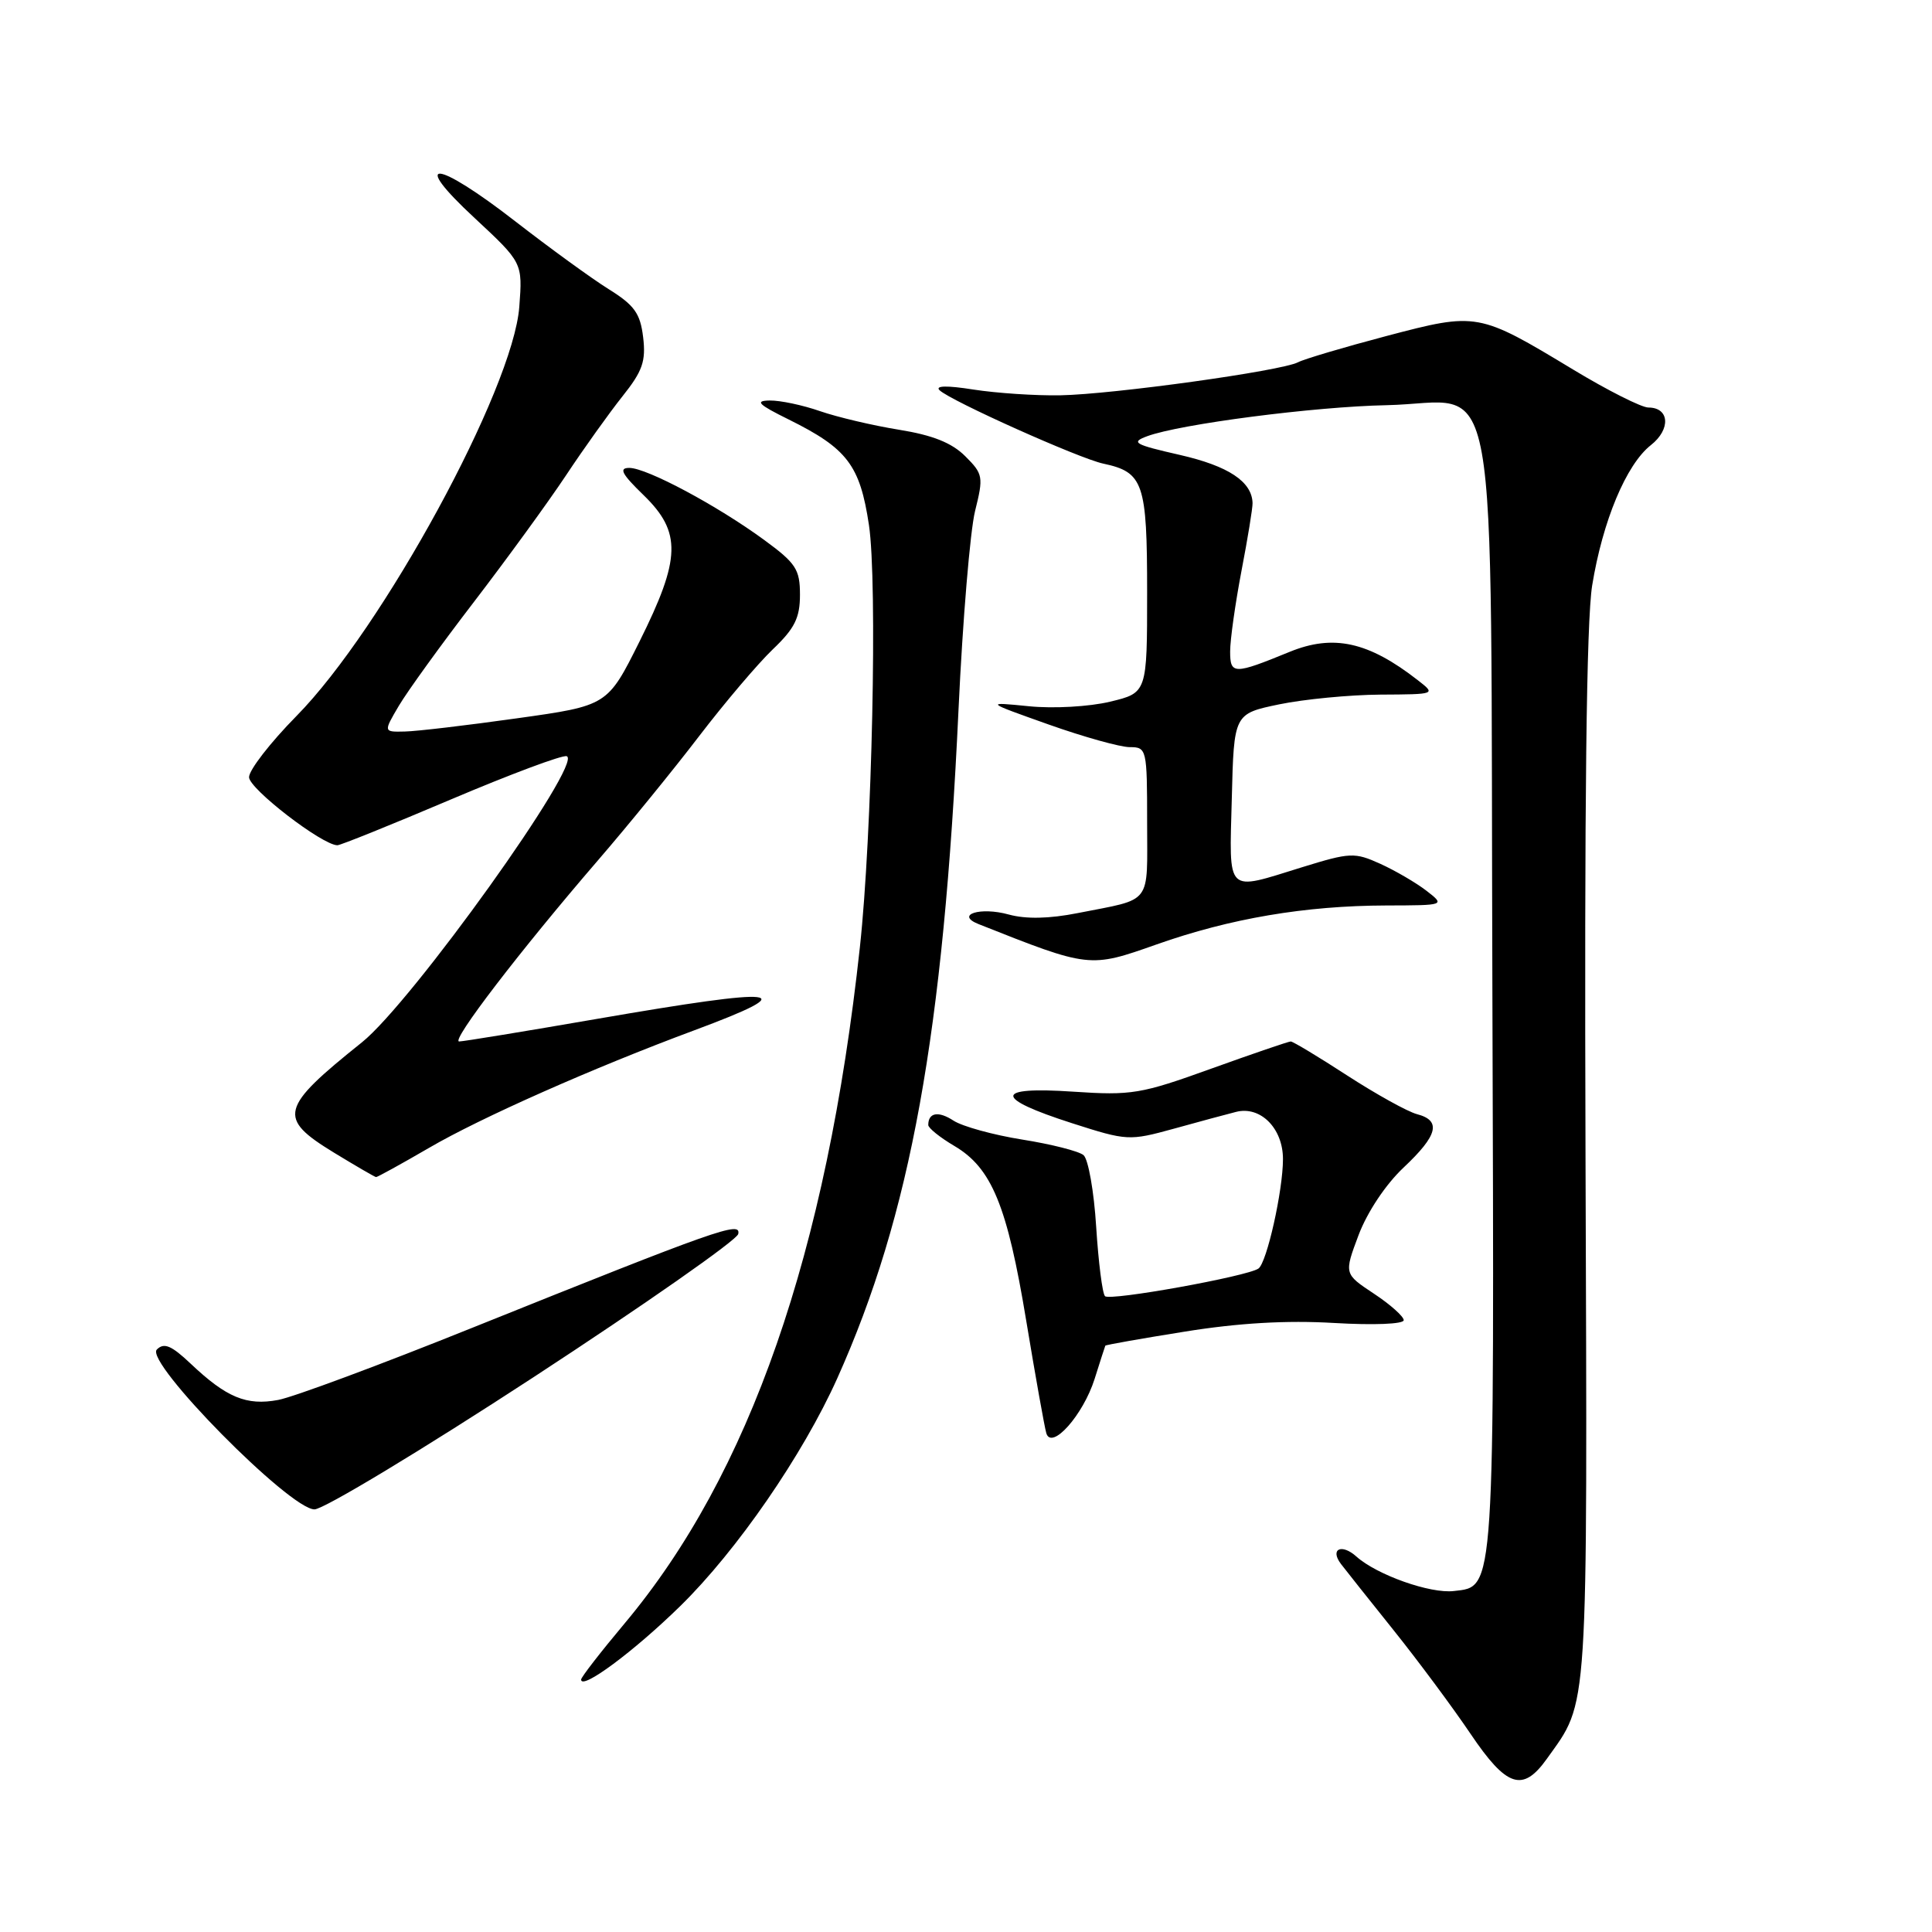 <?xml version="1.0" encoding="UTF-8" standalone="no"?>
<!DOCTYPE svg PUBLIC "-//W3C//DTD SVG 1.1//EN" "http://www.w3.org/Graphics/SVG/1.1/DTD/svg11.dtd" >
<svg xmlns="http://www.w3.org/2000/svg" xmlns:xlink="http://www.w3.org/1999/xlink" version="1.1" viewBox="0 0 256 256">
 <g >
 <path fill="currentColor"
d=" M 204.96 233.06 C 210.54 225.22 210.34 228.31 210.09 153.50 C 209.93 106.30 210.21 82.31 210.97 77.58 C 212.36 69.03 215.48 61.55 218.75 58.98 C 221.42 56.88 221.22 54.00 218.42 54.00 C 217.52 54.00 213.03 51.74 208.45 48.97 C 195.90 41.39 195.73 41.36 183.76 44.51 C 178.12 46.00 172.82 47.57 172.00 48.00 C 169.82 49.15 147.51 52.25 140.50 52.38 C 137.20 52.44 132.03 52.09 129.00 51.62 C 125.47 51.06 123.86 51.10 124.50 51.71 C 125.95 53.11 143.02 60.76 146.18 61.43 C 151.52 62.57 152.00 63.97 152.00 78.47 C 152.00 91.80 152.00 91.80 147.08 92.98 C 144.33 93.64 139.57 93.91 136.33 93.58 C 130.50 93.00 130.50 93.00 138.95 96.00 C 143.60 97.65 148.44 99.00 149.70 99.00 C 151.94 99.00 152.00 99.24 152.00 108.93 C 152.00 120.07 152.81 119.01 142.80 120.99 C 139.02 121.74 135.94 121.80 133.67 121.18 C 129.89 120.13 126.52 121.20 129.67 122.45 C 144.36 128.28 144.37 128.28 153.23 125.15 C 163.02 121.69 172.95 120.01 183.69 119.98 C 191.50 119.96 191.50 119.96 189.00 118.02 C 187.62 116.96 184.88 115.36 182.90 114.46 C 179.49 112.92 178.92 112.94 172.54 114.91 C 162.30 118.08 162.89 118.65 163.22 105.79 C 163.50 94.58 163.50 94.58 169.50 93.33 C 172.80 92.65 178.82 92.07 182.88 92.04 C 190.27 92.00 190.27 92.00 187.88 90.14 C 181.33 85.03 176.68 84.00 170.87 86.38 C 163.50 89.40 163.00 89.40 163.00 86.32 C 163.00 84.77 163.68 79.97 164.50 75.66 C 165.33 71.35 165.99 67.30 165.97 66.66 C 165.89 63.81 162.77 61.75 156.34 60.28 C 150.28 58.90 149.79 58.62 152.01 57.80 C 156.36 56.19 174.16 53.88 183.72 53.69 C 198.98 53.38 197.46 44.88 197.75 131.78 C 198.01 211.75 198.11 210.19 192.64 210.82 C 189.51 211.19 182.45 208.68 179.74 206.26 C 177.78 204.49 176.18 205.24 177.68 207.23 C 178.21 207.93 181.35 211.88 184.65 216.00 C 187.95 220.12 192.54 226.31 194.86 229.75 C 199.64 236.83 201.77 237.53 204.96 233.06 Z  M 90.13 212.82 C 97.64 205.47 106.38 192.79 110.94 182.64 C 120.67 160.94 125.01 137.00 127.01 94.00 C 127.56 82.17 128.55 70.35 129.20 67.72 C 130.33 63.18 130.27 62.81 127.90 60.45 C 126.13 58.68 123.59 57.66 119.11 56.94 C 115.65 56.38 110.94 55.27 108.66 54.48 C 106.37 53.68 103.38 53.05 102.00 53.07 C 99.98 53.10 100.45 53.58 104.50 55.58 C 112.27 59.43 113.95 61.63 115.14 69.57 C 116.28 77.17 115.56 110.59 113.94 125.50 C 109.54 166.03 99.33 195.36 82.75 215.13 C 79.59 218.90 77.00 222.24 77.00 222.55 C 77.00 224.01 83.98 218.84 90.13 212.82 Z  M 70.69 182.49 C 85.43 172.86 97.64 164.32 97.82 163.51 C 98.20 161.77 95.23 162.82 62.50 175.97 C 50.40 180.84 38.86 185.13 36.86 185.50 C 32.66 186.29 30.00 185.18 25.25 180.68 C 22.70 178.27 21.73 177.87 20.78 178.82 C 19.13 180.47 38.39 200.00 41.67 200.00 C 42.88 200.00 55.94 192.12 70.69 182.49 Z  M 145.04 182.72 C 145.77 180.40 146.41 178.41 146.46 178.31 C 146.51 178.20 151.27 177.36 157.03 176.44 C 164.11 175.30 170.49 174.93 176.75 175.30 C 182.01 175.61 186.00 175.45 186.00 174.93 C 186.00 174.44 184.22 172.85 182.04 171.41 C 178.09 168.79 178.09 168.79 180.02 163.65 C 181.17 160.61 183.60 156.95 185.98 154.71 C 190.53 150.43 191.02 148.48 187.75 147.63 C 186.51 147.30 182.36 145.00 178.53 142.52 C 174.70 140.03 171.32 138.00 171.03 138.00 C 170.74 138.00 166.00 139.62 160.50 141.60 C 151.17 144.97 149.94 145.17 142.18 144.65 C 131.67 143.94 131.63 145.49 142.08 148.84 C 149.34 151.17 149.63 151.18 155.50 149.57 C 158.80 148.65 162.53 147.65 163.79 147.33 C 167.02 146.51 170.00 149.51 170.00 153.58 C 170.00 157.76 167.86 167.32 166.75 168.09 C 165.25 169.13 147.07 172.41 146.42 171.75 C 146.07 171.40 145.55 167.27 145.25 162.57 C 144.96 157.86 144.20 153.58 143.57 153.06 C 142.94 152.53 139.29 151.61 135.46 151.00 C 131.63 150.39 127.54 149.26 126.36 148.50 C 124.35 147.18 123.00 147.41 123.00 149.07 C 123.00 149.47 124.55 150.72 126.45 151.84 C 131.41 154.76 133.46 159.74 135.98 175.00 C 137.21 182.43 138.41 189.13 138.64 189.90 C 139.33 192.22 143.52 187.51 145.04 182.72 Z  M 56.83 152.11 C 63.64 148.13 78.57 141.51 92.00 136.52 C 106.63 131.08 103.79 130.74 79.15 135.00 C 69.61 136.65 61.37 138.00 60.84 138.00 C 59.69 138.00 68.93 125.95 79.23 114.00 C 83.26 109.33 89.31 101.90 92.67 97.50 C 96.04 93.10 100.41 87.95 102.39 86.05 C 105.30 83.28 106.00 81.87 106.00 78.81 C 106.00 75.44 105.47 74.63 101.25 71.54 C 95.02 66.98 85.70 62.00 83.39 62.00 C 81.96 62.00 82.38 62.80 85.28 65.61 C 90.33 70.52 90.23 73.99 84.74 85.00 C 80.50 93.50 80.50 93.50 68.50 95.18 C 61.90 96.11 55.22 96.90 53.65 96.93 C 50.80 97.00 50.80 97.00 52.85 93.52 C 53.98 91.61 58.45 85.42 62.79 79.77 C 67.12 74.12 72.61 66.58 74.99 63.00 C 77.36 59.42 80.74 54.70 82.49 52.50 C 85.14 49.18 85.60 47.86 85.22 44.69 C 84.84 41.52 84.07 40.44 80.63 38.30 C 78.36 36.88 72.82 32.85 68.32 29.36 C 57.72 21.12 54.19 20.83 62.90 28.90 C 69.25 34.81 69.25 34.81 68.81 40.65 C 67.99 51.55 50.71 83.28 39.28 94.88 C 35.83 98.38 33.00 102.03 33.00 102.98 C 33.00 104.52 42.72 112.00 44.71 112.00 C 45.12 112.00 51.89 109.27 59.75 105.93 C 67.62 102.59 74.52 100.01 75.09 100.20 C 77.37 100.96 54.55 132.84 47.95 138.12 C 37.06 146.84 36.73 148.13 44.25 152.73 C 47.14 154.49 49.65 155.95 49.83 155.97 C 50.00 155.98 53.15 154.25 56.83 152.11 Z "/>
</g>
</svg>